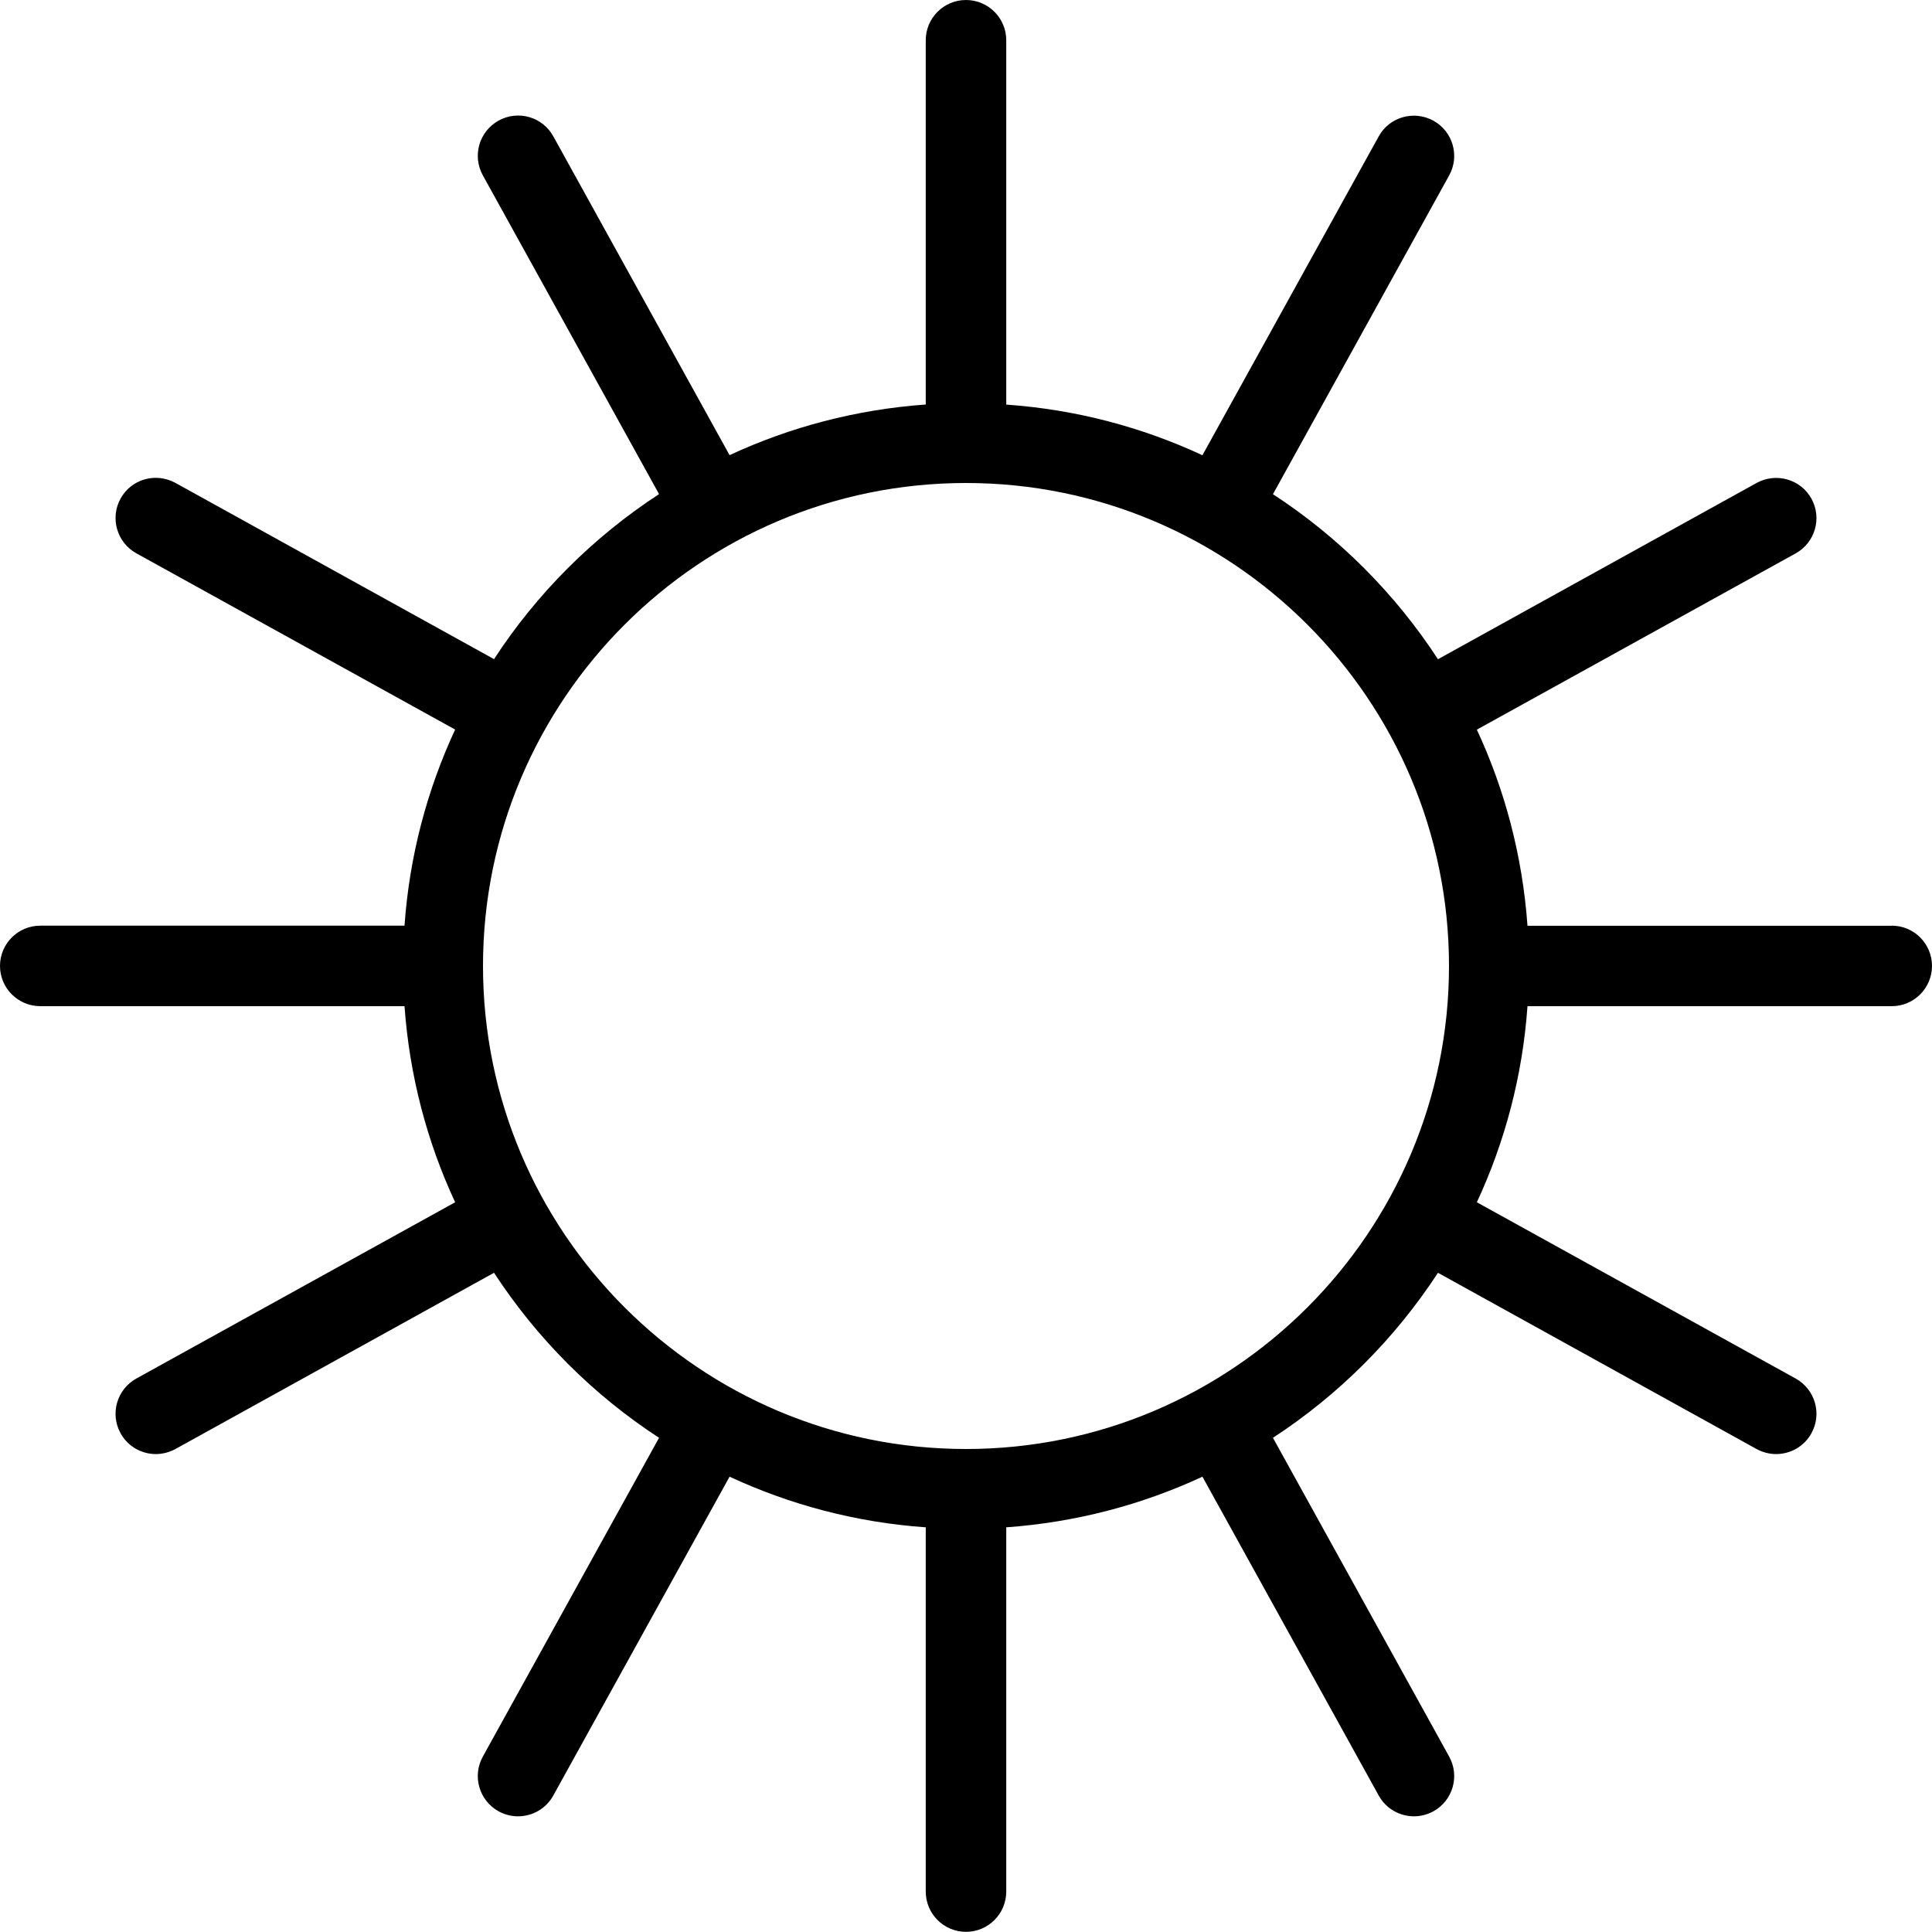 <?xml version="1.0" encoding="UTF-8"?>
<svg xmlns="http://www.w3.org/2000/svg" id="Layer_1" data-name="Layer 1" viewBox="0 0 24 24">
  <path d="m23.5,11.5h-4.525c-.062-.865-.28-1.686-.629-2.436l3.961-2.19c.241-.134.329-.438.195-.68-.134-.242-.439-.327-.68-.195l-3.959,2.19c-.534-.818-1.232-1.517-2.05-2.05l2.189-3.96c.134-.242.046-.546-.196-.68-.242-.132-.546-.047-.679.195l-2.19,3.961c-.751-.349-1.571-.568-2.437-.629V.5c0-.276-.224-.5-.5-.5s-.5.224-.5.5v4.525c-.865.062-1.686.28-2.437.629l-2.19-3.961c-.133-.241-.436-.329-.679-.195-.242.134-.33.438-.196.68l2.189,3.96c-.818.534-1.517,1.232-2.05,2.05l-3.959-2.19c-.244-.132-.546-.047-.68.195s-.046.546.195.68l3.961,2.19c-.349.751-.568,1.571-.629,2.436H.5c-.276,0-.5.224-.5.5s.224.5.5.5h4.525c.062.865.28,1.686.629,2.436l-3.961,2.19c-.241.134-.329.438-.195.68.091.165.262.258.438.258.082,0,.165-.021.242-.062l3.959-2.19c.534.818,1.232,1.517,2.05,2.05l-2.189,3.96c-.134.242-.046.546.196.68.077.042.159.062.241.062.176,0,.347-.093.438-.258l2.19-3.961c.751.349,1.571.568,2.437.629v4.525c0,.276.224.5.5.5s.5-.224.5-.5v-4.525c.865-.062,1.686-.28,2.437-.629l2.19,3.961c.091.165.262.258.438.258.082,0,.165-.021.241-.062.242-.134.33-.438.196-.68l-2.189-3.96c.818-.534,1.516-1.232,2.05-2.05l3.959,2.19c.077.042.16.062.242.062.176,0,.347-.093.438-.258.134-.242.046-.546-.195-.68l-3.961-2.19c.349-.751.568-1.571.629-2.436h4.525c.276,0,.5-.224.5-.5s-.224-.5-.5-.5Zm-11.5,6.5c-3.309,0-6-2.691-6-6s2.691-6,6-6,6,2.691,6,6-2.691,6-6,6Z"/>
</svg>

